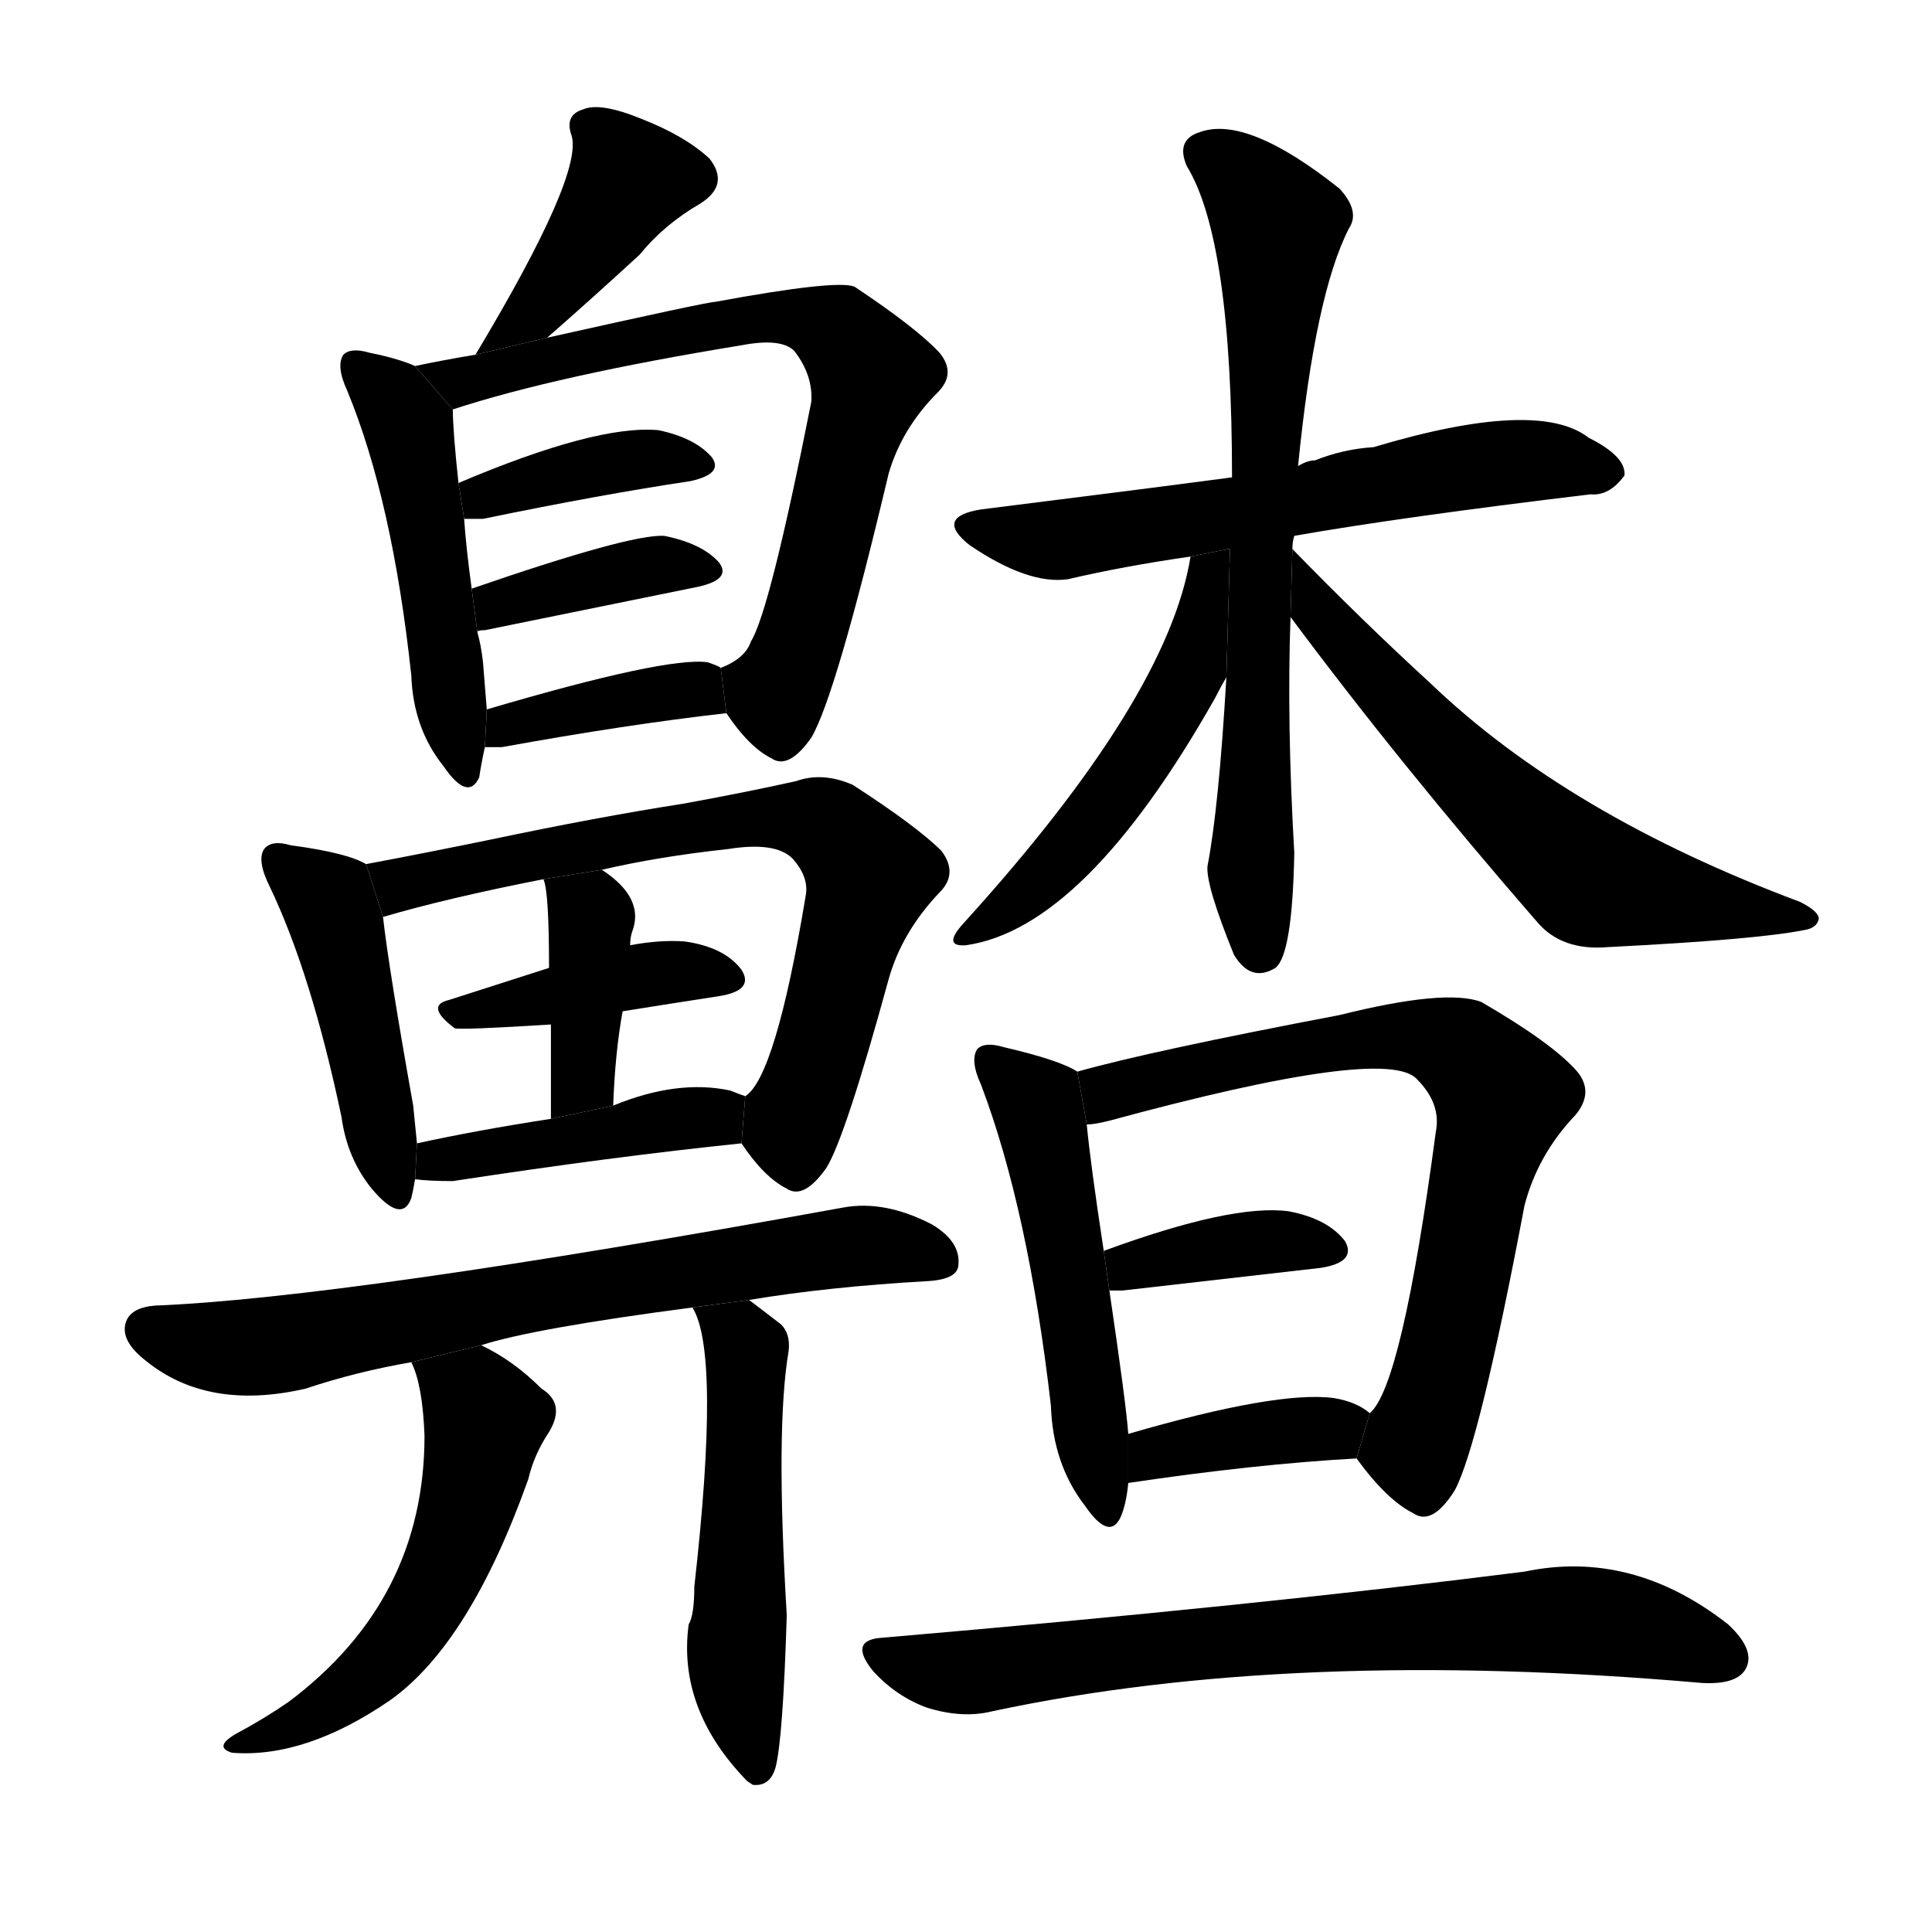 <!-- u9f44_zha1_red_sores_on_nose -->
<!-- 9F44 -->
<!--  -->
<!--  -->
<svg viewBox="0 0 1024 1024">
  <g transform="scale(1, -1) translate(0, -900)">
    <path d="M 290 721 Q 314 742 339 765 Q 352 781 371 792 Q 387 802 376 816 Q 363 828 340 837 Q 318 846 309 842 Q 299 839 303 828 Q 309 807 252 712 L 290 721 Z"></path>
    <path d="M 220 706 Q 211 710 196 713 Q 186 716 182 712 Q 178 706 184 693 Q 208 635 218 542 Q 219 514 235 494 Q 248 475 254 488 Q 255 495 257 504 L 258 524 Q 257 536 256 549 Q 255 558 253 565 L 250 588 Q 247 610 246 625 L 243 644 Q 240 672 240 683 L 220 706 Z"></path>
    <path d="M 385 522 Q 397 504 409 498 Q 418 492 430 509 Q 443 531 471 649 Q 478 673 497 692 Q 507 702 498 713 Q 486 726 453 748 Q 444 752 379 740 Q 375 740 290 721 L 252 712 Q 234 709 220 706 L 240 683 Q 295 701 393 717 Q 414 721 421 714 Q 431 701 430 687 Q 408 576 398 560 Q 395 551 382 546 L 385 522 Z"></path>
    <path d="M 246 625 Q 250 625 256 625 Q 319 638 366 645 Q 384 649 377 658 Q 368 668 349 672 Q 316 675 243 644 L 246 625 Z"></path>
    <path d="M 253 565 Q 253 566 257 566 Q 321 579 370 589 Q 388 593 381 602 Q 372 612 352 616 Q 334 617 250 588 L 253 565 Z"></path>
    <path d="M 257 504 Q 261 504 266 504 Q 332 516 385 522 L 382 546 Q 381 547 375 549 Q 353 552 258 524 L 257 504 Z"></path>
    <path d="M 194 442 Q 184 448 154 452 Q 144 455 140 450 Q 136 444 143 430 Q 165 384 181 308 Q 184 286 197 270 Q 213 251 218 265 Q 219 269 220 275 L 221 294 Q 220 304 219 314 Q 206 387 203 414 L 194 442 Z"></path>
    <path d="M 393 294 Q 405 276 417 270 Q 426 264 438 281 Q 448 297 471 381 Q 478 406 498 427 Q 508 437 499 449 Q 486 462 452 484 Q 436 491 422 486 Q 395 480 362 474 Q 317 467 260 455 Q 226 448 194 442 L 203 414 Q 237 424 288 434 L 319 439 Q 349 446 386 450 Q 411 454 420 445 Q 429 435 427 425 Q 411 329 395 319 L 393 294 Z"></path>
    <path d="M 330 364 Q 355 368 381 372 Q 400 375 393 386 Q 384 398 363 401 Q 350 402 334 399 L 291 387 Q 263 378 238 370 Q 225 367 241 355 Q 244 354 292 357 L 330 364 Z"></path>
    <path d="M 325 314 Q 326 342 330 364 L 334 399 Q 334 403 335 406 Q 342 424 319 439 L 288 434 Q 291 428 291 387 L 292 357 Q 292 338 292 307 L 325 314 Z"></path>
    <path d="M 220 275 Q 227 274 240 274 Q 325 287 393 294 L 395 319 Q 392 320 387 322 Q 359 328 325 314 L 292 307 Q 253 301 221 294 L 220 275 Z"></path>
    <path d="M 397 211 Q 439 218 492 221 Q 508 222 508 230 Q 509 242 494 251 Q 469 264 447 260 Q 183 212 82 208 Q 70 207 67 200 Q 63 190 77 179 Q 110 152 162 164 Q 189 173 218 178 L 255 187 Q 283 196 367 207 L 397 211 Z"></path>
    <path d="M 218 178 Q 224 166 225 139 Q 225 52 153 -2 Q 140 -11 125 -19 Q 113 -26 123 -29 Q 162 -32 207 -1 Q 249 29 280 116 Q 283 129 291 141 Q 300 156 287 164 Q 272 179 255 187 L 218 178 Z"></path>
    <path d="M 367 207 Q 382 183 368 59 Q 368 44 365 39 Q 359 -6 396 -44 L 399 -46 Q 408 -47 411 -37 Q 415 -22 417 44 Q 411 143 418 184 Q 419 193 414 198 Q 405 205 397 211 L 367 207 Z"></path>
    <path d="M 686 616 Q 743 626 843 638 Q 853 637 861 648 Q 862 658 842 668 Q 815 689 728 663 Q 712 662 697 656 Q 693 656 688 653 L 653 647 Q 608 641 520 630 Q 495 626 514 611 Q 545 590 566 593 Q 596 600 631 605 L 686 616 Z"></path>
    <path d="M 685 609 Q 685 613 686 616 L 688 653 Q 697 744 715 779 Q 721 788 710 800 Q 661 839 636 830 Q 623 826 629 812 Q 653 773 653 647 L 650 541 Q 646 472 640 441 Q 639 431 654 394 Q 663 379 676 387 Q 685 394 686 448 Q 682 517 684 573 L 685 609 Z"></path>
    <path d="M 631 605 Q 619 530 511 411 Q 499 398 512 399 Q 575 408 644 530 Q 647 536 650 541 L 651.93 609.186 L 631 605 Z"></path>
    <path d="M 684 573 Q 742 495 815 411 Q 828 396 852 398 Q 931 402 956 407 Q 963 408 964 413 Q 964 417 954 422 Q 831 468 758 538 Q 722 571 685 609 L 684 573 Z"></path>
    <path d="M 571 332 Q 562 338 532 345 Q 522 348 518 344 Q 514 338 520 325 Q 545 259 557 155 Q 558 124 575 102 Q 588 83 594 96 Q 597 103 598 114 L 598 140 Q 597 155 588 216 L 585 237 Q 578 283 576 304 L 571 332 Z"></path>
    <path d="M 719 127 Q 735 105 749 98 Q 759 91 771 110 Q 784 134 808 261 Q 815 288 835 309 Q 845 321 836 332 Q 823 347 785 369 Q 766 376 710 362 Q 610 343 571 332 L 576 304 Q 580 304 588 306 Q 735 346 751 328 Q 764 315 761 300 Q 743 165 726 151 L 719 127 Z"></path>
    <path d="M 588 216 Q 591 216 595 216 Q 656 223 700 228 Q 719 231 713 242 Q 704 254 683 258 Q 653 262 585 237 L 588 216 Z"></path>
    <path d="M 598 114 Q 665 124 719 127 L 726 151 Q 719 157 707 159 Q 677 163 598 140 L 598 114 Z"></path>
    <path d="M 468 32 Q 449 31 463 14 Q 475 1 491 -5 Q 510 -11 526 -7 Q 685 27 902 8 Q 920 7 925 15 Q 931 25 916 39 Q 865 79 808 67 Q 666 49 468 32 Z"></path>
  </g>
</svg>

